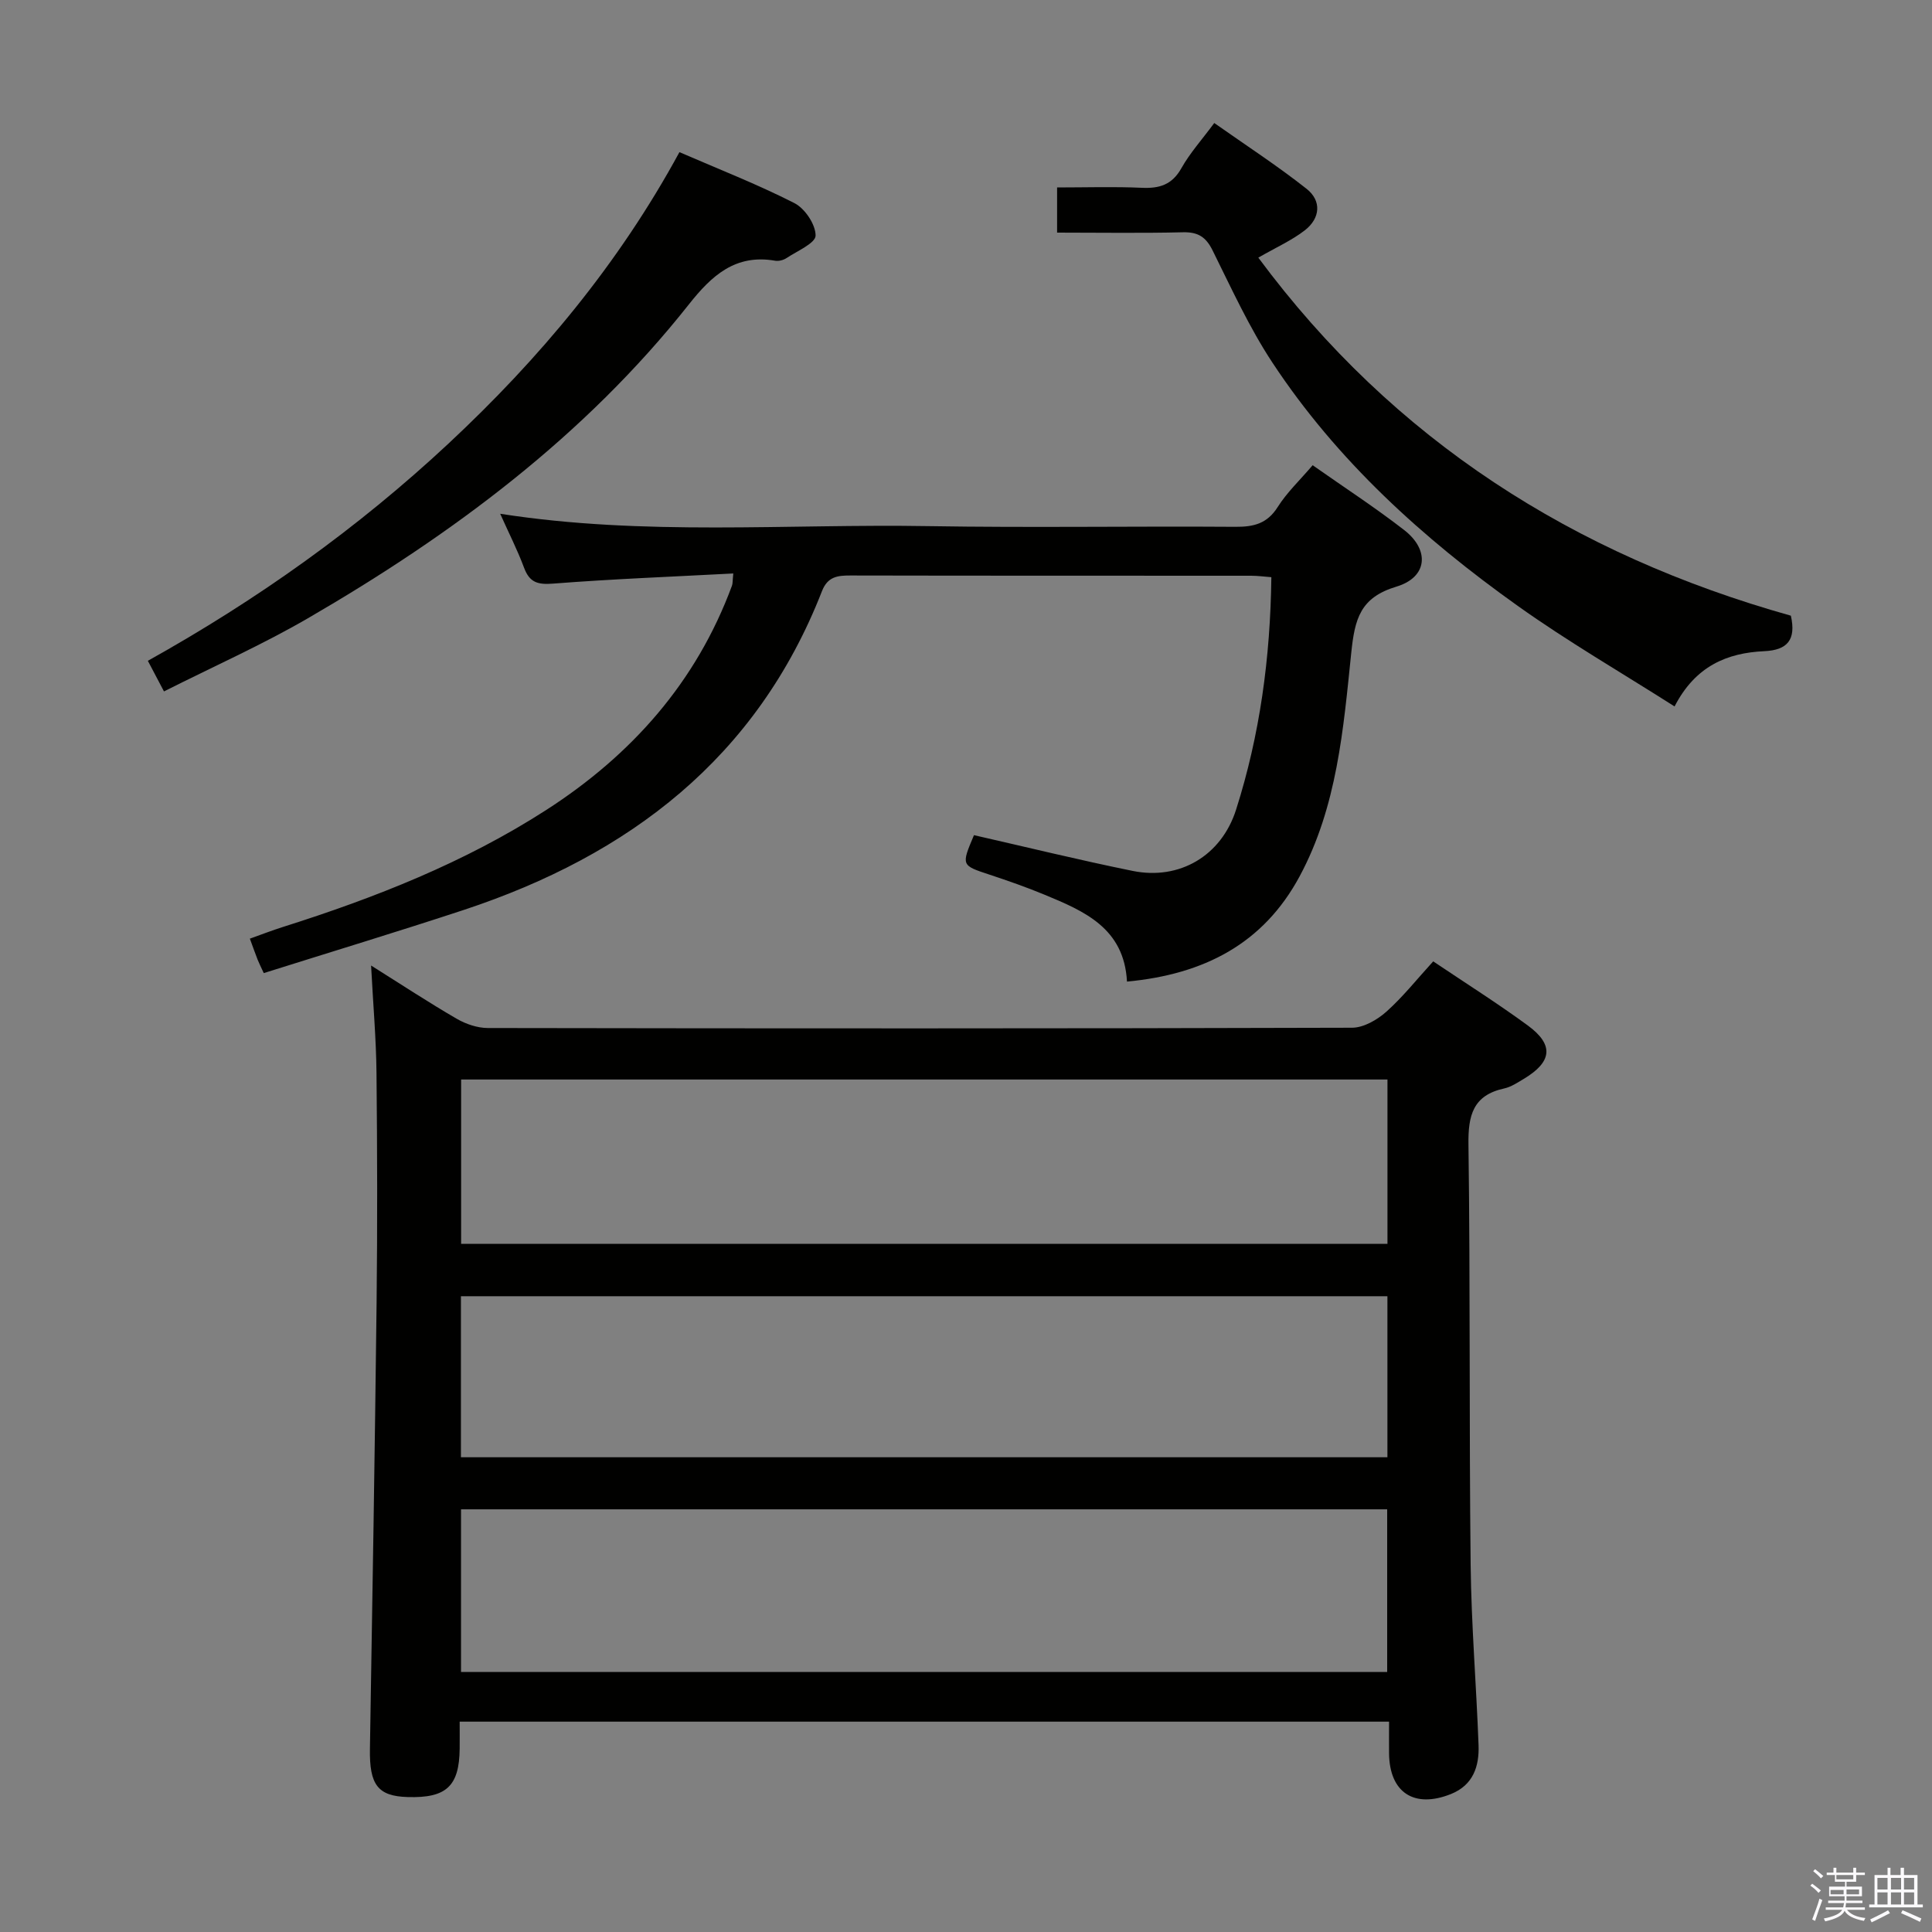 <svg enable-background="new 0 0 400 400" viewBox="0 0 400 400" xmlns="http://www.w3.org/2000/svg"><rect x="0" y="0" width="400" height="400" fill="#808080" stroke="none"/><path d="m374.8 390.4.4-.4c.7.5 1.3 1 1.8 1.4l-.5.5c-.5-.6-1.1-1.1-1.7-1.5zm1 7.3-.6-.3c.5-1.4 1.1-2.8 1.5-4.3.2.1.4.2.6.3-.5 1.3-1 2.8-1.5 4.3zm-.4-10.3.4-.4c.4.3 1 .8 1.7 1.4l-.5.5c-.4-.5-1-1-1.6-1.5zm2.5.3h1.7v-1h.6v1h3.5v-1h.6v1h1.8v.5h-1.8v1.4h-2v1h3.2v2h-3.2v.9h3.3v.5h-3.4c0 .3-.1.6-.1.9h4v.5h-3.7c.7.9 1.9 1.5 3.8 1.7-.1.2-.2.4-.3.6-2.1-.4-3.5-1.1-4-2.1-.4 1-1.8 1.7-4 2.2-.1-.2-.2-.4-.3-.6 2.1-.4 3.4-1 3.8-1.8h-3.4v-.5h3.6c.1-.3.1-.6.2-.9h-3.3v-.5h3.4c0-.3 0-.6 0-.9h-3.2v-2h3.3v-1h-2.1v-1.4h-1.7v-.5zm1.1 3.5v1h2.7c0-.3 0-.4 0-.4 0-.2 0-.2 0-.2 0-.1 0-.2 0-.3h-2.7zm1.2-3v.9h3.5v-.9zm4.7 3h-2.6v.6.4h2.6z" fill="#fbfafc"/><path d="m393.6 386.7h.6v1.5h2.8v6.1h1.1v.6h-11.1v-.6h1.1v-6.1h2.7v-1.5h.6v1.5h2.1v-1.5zm-2.7 8.8.4.6c-1.2.6-2.5 1.3-3.8 1.9-.1-.2-.2-.4-.3-.6 1.2-.6 2.5-1.2 3.7-1.9zm-2.2-6.7v2.4h2.1v-2.4zm0 3v2.5h2.1v-2.5zm2.8-3v2.4h2.1v-2.4zm0 3v2.5h2.1v-2.5zm6 6.1c-1.4-.7-2.7-1.3-3.9-1.8l.3-.6c1.5.6 2.7 1.2 3.9 1.7zm-1.2-9.1h-2.1v2.4h2.1zm-2.1 3v2.5h2.1v-2.5z" fill="#fbfafc"/><g fill="#010100"><path d="m287.59 356.45c-64.37 0-128.09 0-192.42 0 0 2.05.02 3.83 0 5.61-.09 7.76-2.76 10.24-10.76 10-6.2-.18-7.94-2.54-7.82-9.97.51-30.8 1.02-61.6 1.38-92.4.18-15.83.14-31.66-.02-47.49-.07-7.11-.7-14.22-1.12-22.3 6.29 3.95 11.91 7.65 17.72 11.02 1.89 1.1 4.27 1.91 6.43 1.92 59.65.1 119.31.12 178.96-.06 2.39-.01 5.19-1.63 7.08-3.31 3.44-3.07 6.34-6.74 9.71-10.43 6.67 4.49 13.29 8.66 19.58 13.27 5.47 4.01 5.06 7.54-.86 11.08-1.28.76-2.6 1.65-4.01 1.96-6.49 1.41-7.5 5.59-7.41 11.64.39 28.99.13 57.98.45 86.97.14 12.46 1.18 24.9 1.64 37.36.16 4.38-1.11 8.26-5.7 10.11-7.61 3.05-12.73-.28-12.83-8.37-.02-2.1 0-4.22 0-6.61zm-192.12-98.92h191.79c0-11.47 0-22.7 0-34.03-64.11 0-127.96 0-191.79 0zm-.02 88.64h191.75c0-11.49 0-22.56 0-33.68-64.08 0-127.78 0-191.75 0zm-.02-44.46h191.82c0-11.13 0-22.19 0-33.34-64.09 0-127.83 0-191.82 0z"/><path d="m54.61 201.47c-.73-1.58-1.03-2.17-1.27-2.78-.48-1.23-.92-2.48-1.61-4.35 2.33-.83 4.56-1.7 6.84-2.42 19.08-6.04 37.62-13.34 54.52-24.22 17.68-11.39 31.08-26.46 38.46-46.45.16-.44.11-.95.27-2.52-12.6.67-24.97 1.14-37.29 2.1-3.2.25-4.89-.22-6.03-3.29-1.37-3.68-3.17-7.2-4.94-11.17 29.84 4.65 59.31 2.06 88.7 2.56 21.16.35 42.32-.01 63.49.14 3.79.03 6.59-.63 8.78-4.09 1.91-3.03 4.61-5.57 7.24-8.66 6.53 4.59 12.93 8.75 18.95 13.42 5.35 4.15 4.83 9.78-1.59 11.71-7.52 2.26-8.64 6.67-9.37 13.73-1.63 15.77-2.93 31.85-10.69 46.26-7.52 13.97-19.8 20.29-35.74 21.79-.59-11.11-8.89-14.61-17.19-18.04-3.68-1.52-7.45-2.84-11.23-4.09-5.9-1.95-5.92-1.89-3.26-8.19 10.9 2.48 21.82 5.16 32.84 7.4 9.72 1.98 18.39-3.13 21.43-12.69 4.92-15.45 7.09-31.37 7.3-48.12-1.39-.1-2.79-.3-4.19-.3-27.66-.02-55.32.01-82.98-.05-2.69-.01-4.71.26-5.87 3.24-13.49 34.54-39.92 54.67-74.09 65.98-13.72 4.52-27.52 8.7-41.48 13.1z"/><path d="m370.78 127.47c1.13 5.03-.75 7.13-5.5 7.35-7.72.35-14.27 3.08-18.58 11.44-11.09-7.06-22.13-13.45-32.47-20.82-19.63-13.98-37.41-30.07-50.78-50.35-4.82-7.3-8.49-15.38-12.4-23.25-1.38-2.78-3-3.82-6.11-3.75-8.61.21-17.22.07-26.08.07 0-3.36 0-6.11 0-9.35 5.99 0 11.76-.19 17.51.07 3.66.17 6.28-.6 8.22-4.05 1.77-3.15 4.25-5.9 6.81-9.36 6.53 4.6 13.04 8.83 19.11 13.62 3.16 2.49 2.83 6.1-.33 8.57-2.7 2.1-5.92 3.53-9.66 5.68 28.03 37.81 65.31 61.52 110.26 74.13z"/><path d="m140.67 31.5c8.09 3.51 16.14 6.65 23.8 10.55 2.18 1.11 4.4 4.43 4.39 6.72-.01 1.58-3.81 3.19-6 4.65-.64.43-1.63.69-2.38.56-8.22-1.43-13.14 3.08-17.83 9.01-21.61 27.32-49.06 47.7-78.91 65.02-9.45 5.48-19.49 9.95-29.79 15.14-1.18-2.24-2.13-4.05-3.34-6.34 22.66-12.63 43.45-27.44 62.24-44.97 18.85-17.59 35.23-37.17 47.82-60.34z"/></g></svg>
